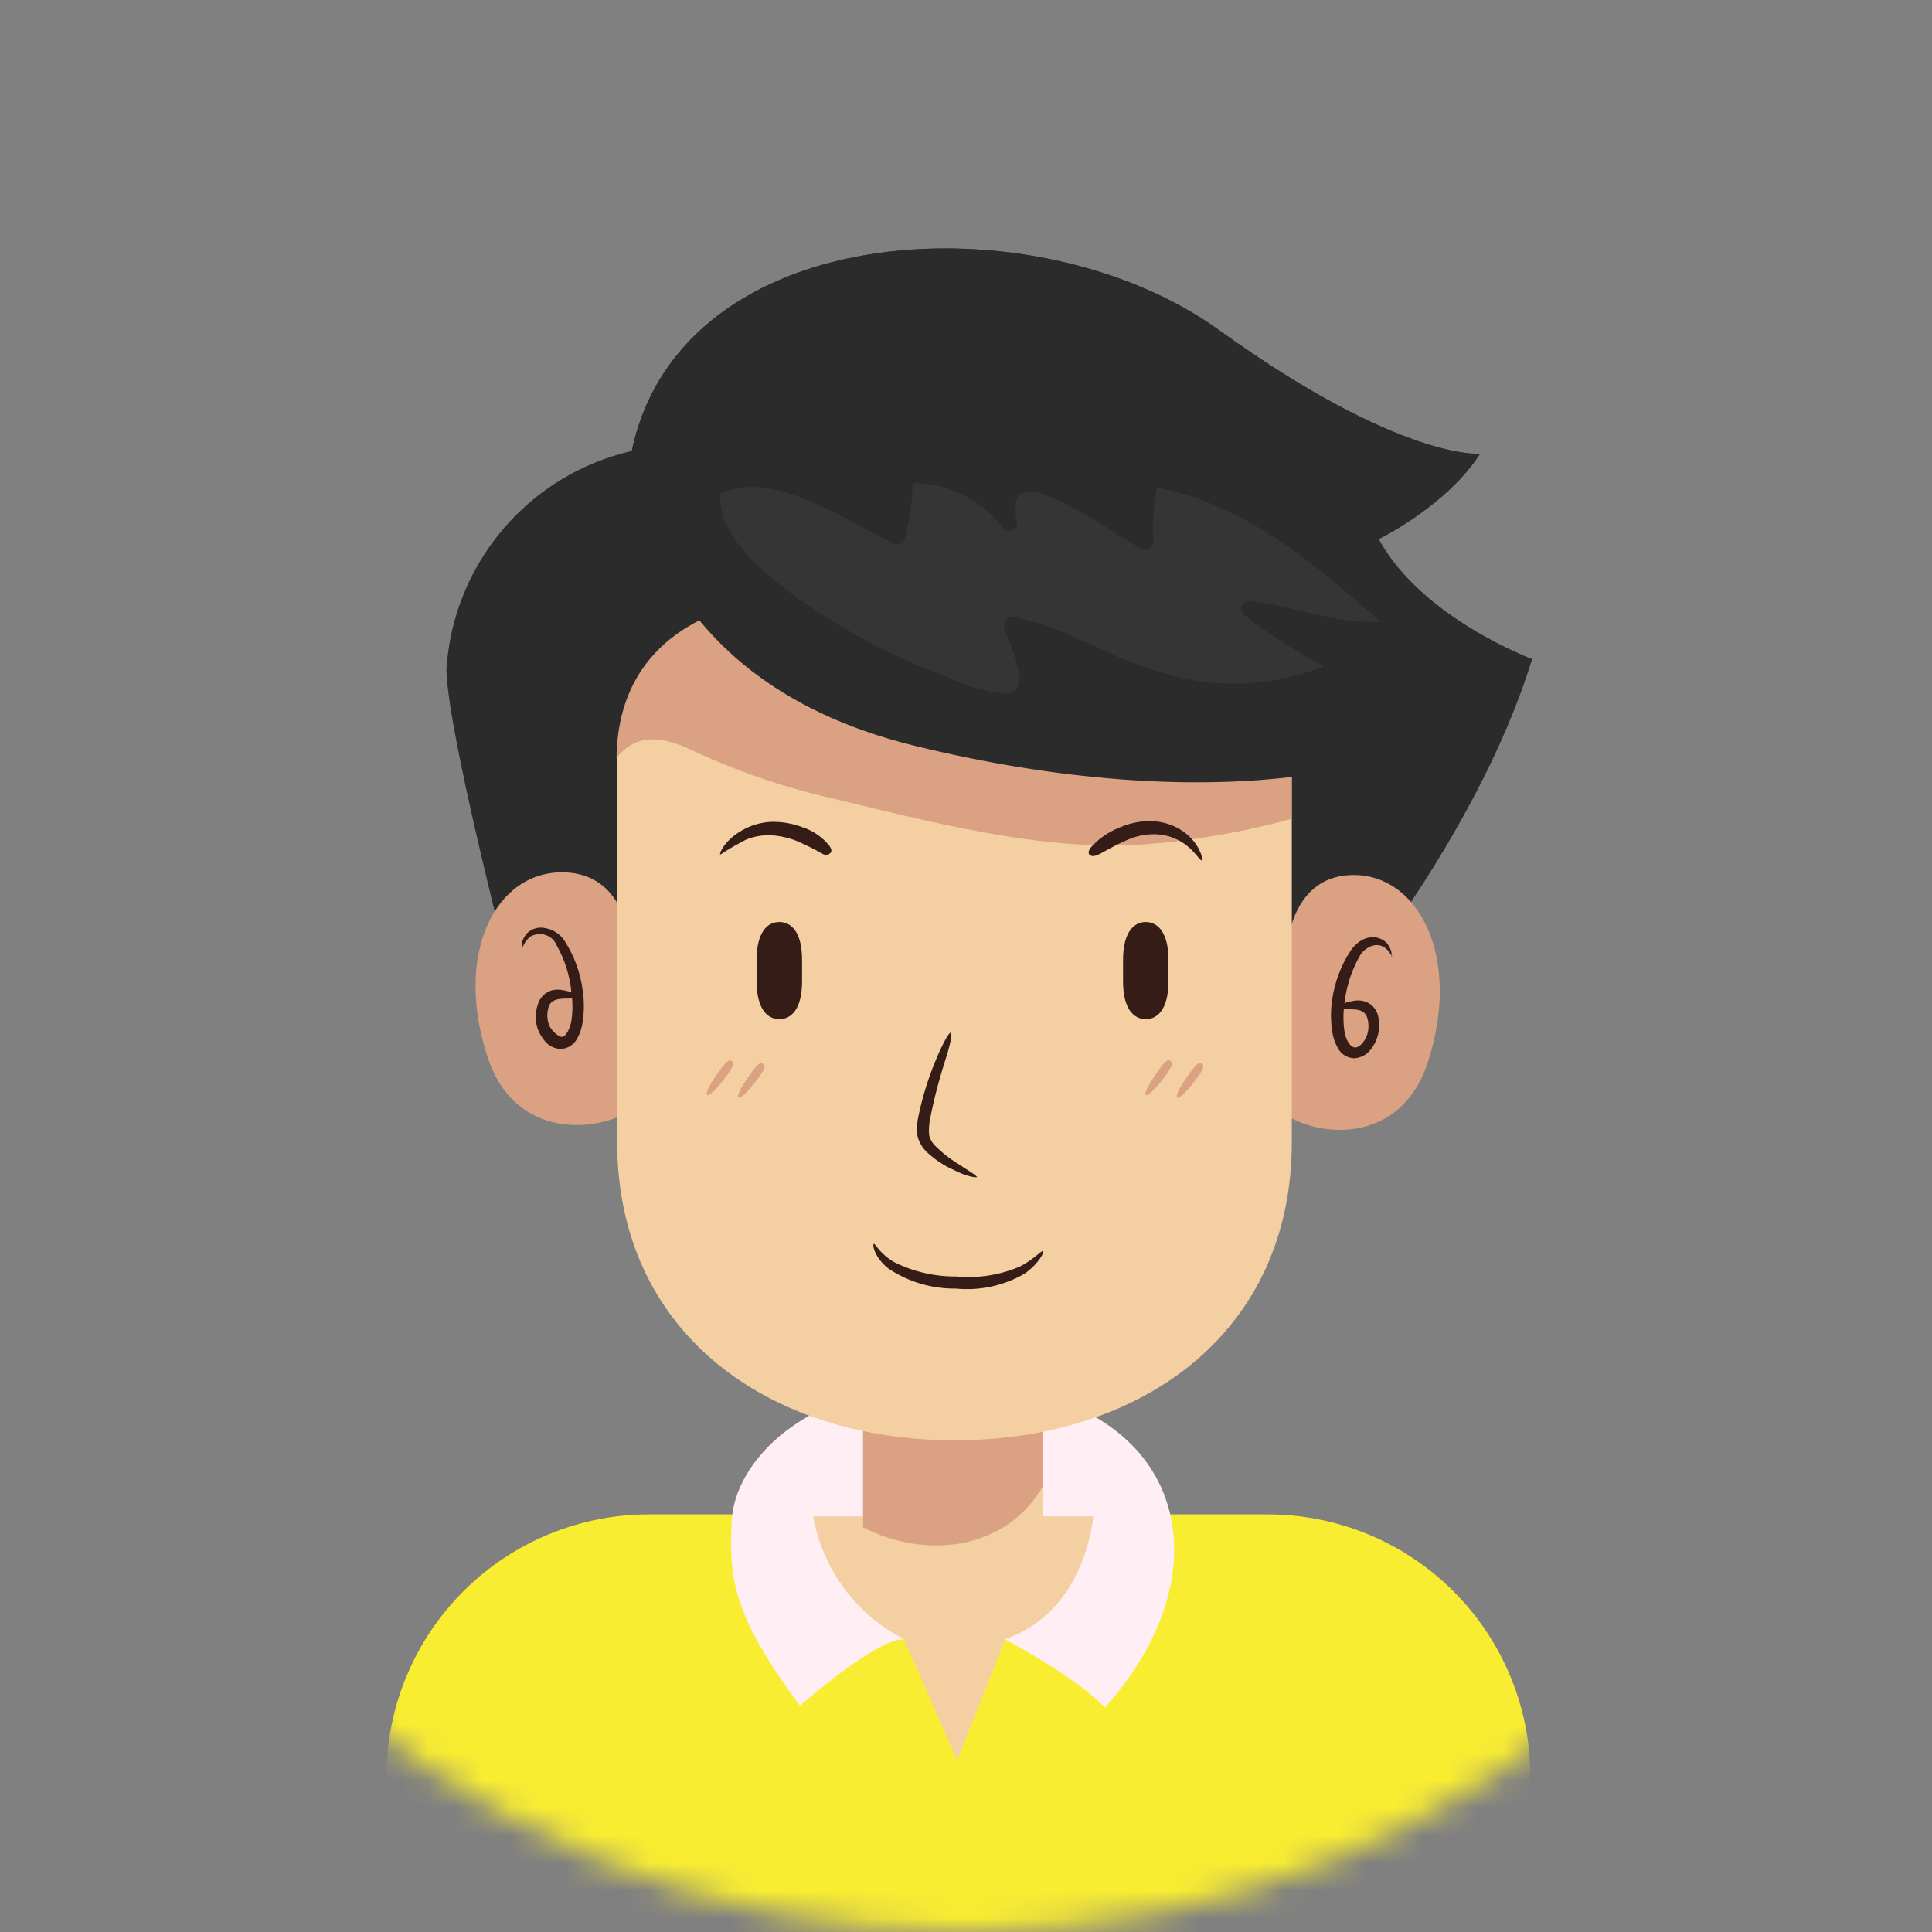 <svg width="70" height="70" viewBox="0 0 70 70" fill="none" xmlns="http://www.w3.org/2000/svg">
<rect x="0" y="0" width="70" height="70" fill="#808080" stroke="none"/>
<mask id="mask0_260_14355" style="mask-type:alpha" maskUnits="userSpaceOnUse" x="0" y="0" width="70" height="70">
<circle cx="35" cy="35" r="35" fill="#F3ECDA"/>
</mask>
<g mask="url(#mask0_260_14355)">
<path d="M23.552 54.869H45.922C48.442 54.866 50.86 55.862 52.646 57.639C54.432 59.416 55.44 61.829 55.45 64.349V77.36H14V64.349C14.005 63.099 14.255 61.863 14.738 60.71C15.221 59.557 15.925 58.511 16.812 57.631C17.699 56.751 18.751 56.053 19.907 55.58C21.064 55.106 22.302 54.864 23.552 54.869Z" fill="#F9ED32"/>
<path d="M28.982 61.802C28.982 61.802 31.782 59.339 32.749 59.399H36.419C36.419 59.399 38.978 60.75 40.023 61.862C40.023 61.862 42.637 59.255 42.541 55.969C42.444 52.683 39.639 50.123 34.371 50.123C29.102 50.123 26.615 53.013 26.513 55.086C26.411 57.158 26.513 58.468 28.982 61.802Z" fill="#FFEEF4"/>
<path d="M29.463 54.941H39.609C39.609 54.941 39.369 58.371 36.419 59.387L34.683 63.784L32.749 59.387C31.895 58.949 31.155 58.321 30.585 57.549C30.015 56.778 29.631 55.886 29.463 54.941Z" fill="#F4CFA2"/>
<path d="M22.89 16.339C21.066 16.759 19.426 17.757 18.216 19.185C17.006 20.613 16.289 22.394 16.174 24.262C16.222 26.876 19.177 37.935 19.177 37.935L48.114 36.733C48.114 36.733 53.479 30.504 55.509 23.884C55.509 23.884 51.496 22.388 49.953 19.535C49.953 19.535 52.416 18.333 53.623 16.447C53.623 16.447 50.727 16.687 44.156 11.954C37.584 7.22 24.68 7.839 22.89 16.339Z" fill="#2B2B2B"/>
<path d="M37.795 50.959H31.271V56.395H37.795V50.959Z" fill="#F4CFA2"/>
<path d="M37.795 53.836V50.959H31.271V55.338C33.542 56.509 36.444 56.179 37.795 53.836Z" fill="#DBA183"/>
<path d="M46.578 34.992C46.578 34.992 46.47 31.808 48.933 31.706C51.396 31.604 52.988 34.709 51.72 38.524C50.453 42.338 45.839 40.837 45.887 39.395C46.038 37.916 46.269 36.446 46.578 34.992Z" fill="#DBA183"/>
<path d="M22.884 34.865C22.884 34.865 22.992 31.712 20.481 31.609C17.97 31.507 16.402 34.553 17.688 38.362C18.973 42.17 23.653 40.644 23.581 39.227C23.426 37.761 23.193 36.306 22.884 34.865Z" fill="#DBA183"/>
<path d="M30.063 21.511H39.074C43.345 21.511 46.805 23.247 46.805 27.554V41.371C46.805 48.321 41.332 52.184 34.586 52.184C27.84 52.184 22.361 48.303 22.361 41.371V27.554C22.361 23.247 25.822 21.511 30.093 21.511" fill="#F4CFA2"/>
<path d="M22.728 27.079C23.413 26.575 24.296 26.815 25.005 27.151C26.585 27.896 28.238 28.474 29.937 28.876C33.577 29.741 37.668 30.858 41.429 30.594C43.236 30.459 45.027 30.152 46.775 29.675V27.554C46.775 23.247 43.315 21.511 39.044 21.511H30.063C25.822 21.511 22.386 23.223 22.338 27.464C22.451 27.32 22.582 27.19 22.728 27.079Z" fill="#DBA183"/>
<path d="M42.335 34.775C42.335 33.808 41.963 33.406 41.512 33.406C41.062 33.406 40.69 33.808 40.69 34.775V35.556C40.69 36.523 41.056 36.926 41.512 36.926C41.969 36.926 42.335 36.523 42.335 35.556V34.775Z" fill="#351C17"/>
<path d="M29.06 34.775C29.06 33.808 28.694 33.406 28.237 33.406C27.78 33.406 27.414 33.808 27.414 34.775V35.556C27.414 36.523 27.78 36.926 28.237 36.926C28.694 36.926 29.06 36.523 29.06 35.556V34.775Z" fill="#351C17"/>
<path d="M35.404 42.639C35.404 42.687 35.025 42.639 34.485 42.356C34.159 42.204 33.859 42.001 33.596 41.755C33.421 41.595 33.297 41.386 33.241 41.155C33.21 40.916 33.222 40.674 33.277 40.44C33.433 39.687 33.667 38.952 33.974 38.247C34.208 37.707 34.395 37.394 34.449 37.418C34.503 37.442 34.449 37.791 34.269 38.349C34.088 38.908 33.866 39.677 33.704 40.512C33.662 40.709 33.648 40.911 33.662 41.113C33.696 41.269 33.775 41.411 33.89 41.521C34.117 41.749 34.368 41.951 34.641 42.122C35.115 42.434 35.428 42.608 35.404 42.669" fill="#351C17"/>
<path d="M37.795 45.33C37.849 45.33 37.675 45.757 37.123 46.147C36.372 46.583 35.505 46.772 34.642 46.688C33.775 46.699 32.926 46.45 32.203 45.973C31.656 45.547 31.602 45.066 31.662 45.066C31.722 45.066 31.866 45.414 32.383 45.721C33.088 46.077 33.869 46.258 34.66 46.249C35.447 46.323 36.24 46.197 36.966 45.883C37.501 45.601 37.747 45.282 37.795 45.33Z" fill="#351C17"/>
<path d="M26.104 30.978C26.026 30.942 26.266 30.437 26.879 30.089C27.212 29.895 27.588 29.788 27.972 29.777C28.346 29.772 28.716 29.837 29.066 29.969C29.457 30.094 29.802 30.332 30.057 30.654C30.165 30.816 30.123 30.882 30.057 30.93C29.991 30.978 29.943 31.014 29.793 30.93C29.491 30.759 29.18 30.605 28.861 30.467C28.571 30.354 28.265 30.285 27.954 30.263C27.64 30.25 27.327 30.303 27.035 30.419C26.711 30.585 26.397 30.767 26.092 30.966" fill="#351C17"/>
<path d="M43.543 31.171C43.471 31.213 43.243 30.714 42.678 30.432C42.383 30.283 42.054 30.213 41.723 30.227C41.394 30.241 41.072 30.321 40.774 30.462C40.209 30.714 39.933 30.912 39.765 30.978C39.596 31.044 39.536 31.015 39.488 30.978C39.44 30.942 39.404 30.858 39.525 30.702C39.808 30.386 40.162 30.141 40.558 29.987C40.923 29.822 41.322 29.742 41.723 29.753C42.137 29.761 42.539 29.893 42.877 30.131C43.513 30.588 43.603 31.195 43.543 31.195" fill="#351C17"/>
<path d="M25.63 39.677C25.696 39.731 26.056 39.358 26.345 38.956C26.633 38.553 26.585 38.499 26.513 38.445C26.441 38.391 26.381 38.367 26.086 38.77C25.792 39.172 25.528 39.599 25.63 39.677Z" fill="#DBA183"/>
<path d="M26.765 39.773C26.831 39.827 27.191 39.454 27.479 39.052C27.768 38.649 27.72 38.595 27.648 38.547C27.576 38.499 27.515 38.463 27.221 38.865C26.927 39.268 26.662 39.694 26.765 39.773Z" fill="#DBA183"/>
<path d="M41.526 39.677C41.592 39.731 41.952 39.358 42.241 38.956C42.529 38.553 42.481 38.499 42.409 38.445C42.337 38.391 42.271 38.367 41.983 38.77C41.694 39.172 41.424 39.599 41.526 39.677Z" fill="#DBA183"/>
<path d="M42.661 39.773C42.727 39.827 43.087 39.454 43.376 39.052C43.664 38.649 43.616 38.595 43.544 38.547C43.472 38.499 43.412 38.463 43.118 38.865C42.823 39.268 42.559 39.694 42.661 39.773Z" fill="#DBA183"/>
<path d="M50.416 34.661C50.416 34.661 50.476 34.451 50.242 34.162C50.163 34.085 50.069 34.027 49.964 33.993C49.86 33.959 49.75 33.949 49.641 33.964C49.502 33.982 49.37 34.034 49.257 34.114C49.135 34.202 49.029 34.309 48.944 34.432C48.586 34.975 48.355 35.591 48.265 36.235C48.211 36.603 48.211 36.978 48.265 37.346C48.291 37.557 48.356 37.76 48.458 37.947C48.512 38.061 48.597 38.159 48.703 38.229C48.809 38.298 48.931 38.338 49.058 38.343C49.175 38.339 49.29 38.308 49.394 38.254C49.498 38.2 49.588 38.124 49.659 38.031C49.771 37.894 49.854 37.737 49.905 37.568C49.996 37.293 49.996 36.996 49.905 36.721C49.865 36.611 49.799 36.512 49.712 36.434C49.625 36.355 49.52 36.299 49.407 36.271C49.27 36.239 49.129 36.239 48.992 36.271C48.584 36.349 48.596 36.445 48.608 36.487C48.62 36.529 48.662 36.565 49.01 36.571C49.172 36.571 49.455 36.601 49.539 36.877C49.598 37.073 49.598 37.282 49.539 37.478C49.479 37.682 49.281 37.959 49.094 37.953C48.908 37.947 48.746 37.634 48.71 37.352C48.665 37.025 48.665 36.694 48.71 36.367C48.773 35.772 48.955 35.196 49.245 34.673C49.342 34.483 49.51 34.338 49.713 34.27C49.789 34.244 49.869 34.236 49.948 34.247C50.028 34.257 50.103 34.286 50.17 34.33C50.392 34.499 50.44 34.709 50.488 34.703" fill="#351C17"/>
<path d="M18.927 34.306C18.957 34.306 18.993 34.12 19.215 33.934C19.297 33.886 19.389 33.855 19.484 33.845C19.579 33.835 19.675 33.845 19.765 33.876C19.856 33.906 19.939 33.955 20.009 34.02C20.078 34.085 20.134 34.164 20.17 34.252C20.468 34.781 20.65 35.367 20.705 35.971C20.753 36.299 20.753 36.633 20.705 36.962C20.663 37.268 20.483 37.617 20.32 37.562C20.158 37.508 19.936 37.292 19.876 37.088C19.816 36.892 19.816 36.683 19.876 36.487C19.96 36.211 20.242 36.193 20.404 36.181C20.753 36.181 20.783 36.181 20.801 36.097C20.819 36.013 20.831 35.959 20.416 35.88C20.28 35.848 20.138 35.848 20.002 35.88C19.89 35.91 19.786 35.967 19.7 36.045C19.615 36.124 19.549 36.222 19.509 36.331C19.396 36.618 19.381 36.935 19.467 37.232C19.523 37.4 19.608 37.557 19.72 37.695C19.79 37.788 19.88 37.865 19.984 37.919C20.088 37.973 20.203 38.003 20.32 38.007C20.447 38.001 20.569 37.96 20.675 37.891C20.78 37.821 20.866 37.724 20.921 37.611C21.022 37.424 21.087 37.22 21.113 37.01C21.168 36.641 21.168 36.267 21.113 35.898C21.034 35.256 20.81 34.64 20.459 34.096C20.381 33.973 20.278 33.868 20.157 33.787C20.036 33.707 19.899 33.652 19.756 33.628C19.642 33.601 19.523 33.603 19.41 33.634C19.296 33.664 19.192 33.722 19.107 33.802C18.849 34.09 18.897 34.325 18.927 34.331" fill="#351C17"/>
<path d="M49.947 19.529C49.947 19.529 52.41 18.327 53.618 16.441C53.618 16.441 50.722 16.681 44.15 11.947C37.578 7.214 24.681 7.839 22.891 16.339C22.891 16.339 22.891 24.509 33.133 27.02C43.375 29.531 52.699 28.467 55.504 23.878C55.504 23.878 51.491 22.382 49.947 19.529Z" fill="#2B2B2B"/>
<path d="M41.784 19.625C41.783 19.676 41.769 19.726 41.743 19.77C41.717 19.814 41.681 19.85 41.636 19.875C41.592 19.901 41.542 19.914 41.491 19.915C41.44 19.915 41.39 19.902 41.345 19.877C40.564 19.438 39.831 18.916 39.045 18.483C38.258 18.051 36.401 17.041 36.846 18.874C36.906 19.132 36.558 19.39 36.359 19.156C35.977 18.643 35.48 18.226 34.909 17.939C34.338 17.651 33.707 17.5 33.067 17.498C33.054 18.178 32.96 18.853 32.785 19.511C32.773 19.553 32.751 19.592 32.721 19.625C32.691 19.658 32.655 19.684 32.614 19.7C32.573 19.717 32.529 19.724 32.484 19.722C32.44 19.719 32.397 19.706 32.358 19.685C30.737 18.904 28.003 16.981 26.117 17.883C25.817 20.057 29.986 22.436 31.409 23.223C32.349 23.721 33.32 24.156 34.317 24.526C34.987 24.868 35.718 25.072 36.468 25.127C37.501 25.067 36.468 23.127 36.383 22.724C36.37 22.675 36.371 22.623 36.384 22.574C36.397 22.525 36.422 22.48 36.458 22.444C36.494 22.407 36.538 22.381 36.587 22.367C36.636 22.353 36.688 22.352 36.738 22.364C38.54 22.682 40.102 23.782 41.862 24.298C43.848 24.975 46.011 24.92 47.959 24.142C46.943 23.599 45.973 22.974 45.058 22.274C45.018 22.233 44.991 22.181 44.981 22.125C44.97 22.069 44.976 22.011 44.997 21.958C45.019 21.905 45.056 21.86 45.102 21.827C45.15 21.795 45.205 21.777 45.262 21.775C46.866 21.931 48.398 22.628 50.008 22.532C47.677 20.43 45.052 18.249 41.91 17.666C41.792 18.312 41.749 18.969 41.784 19.625Z" fill="#353535"/>
</g>
</svg>

